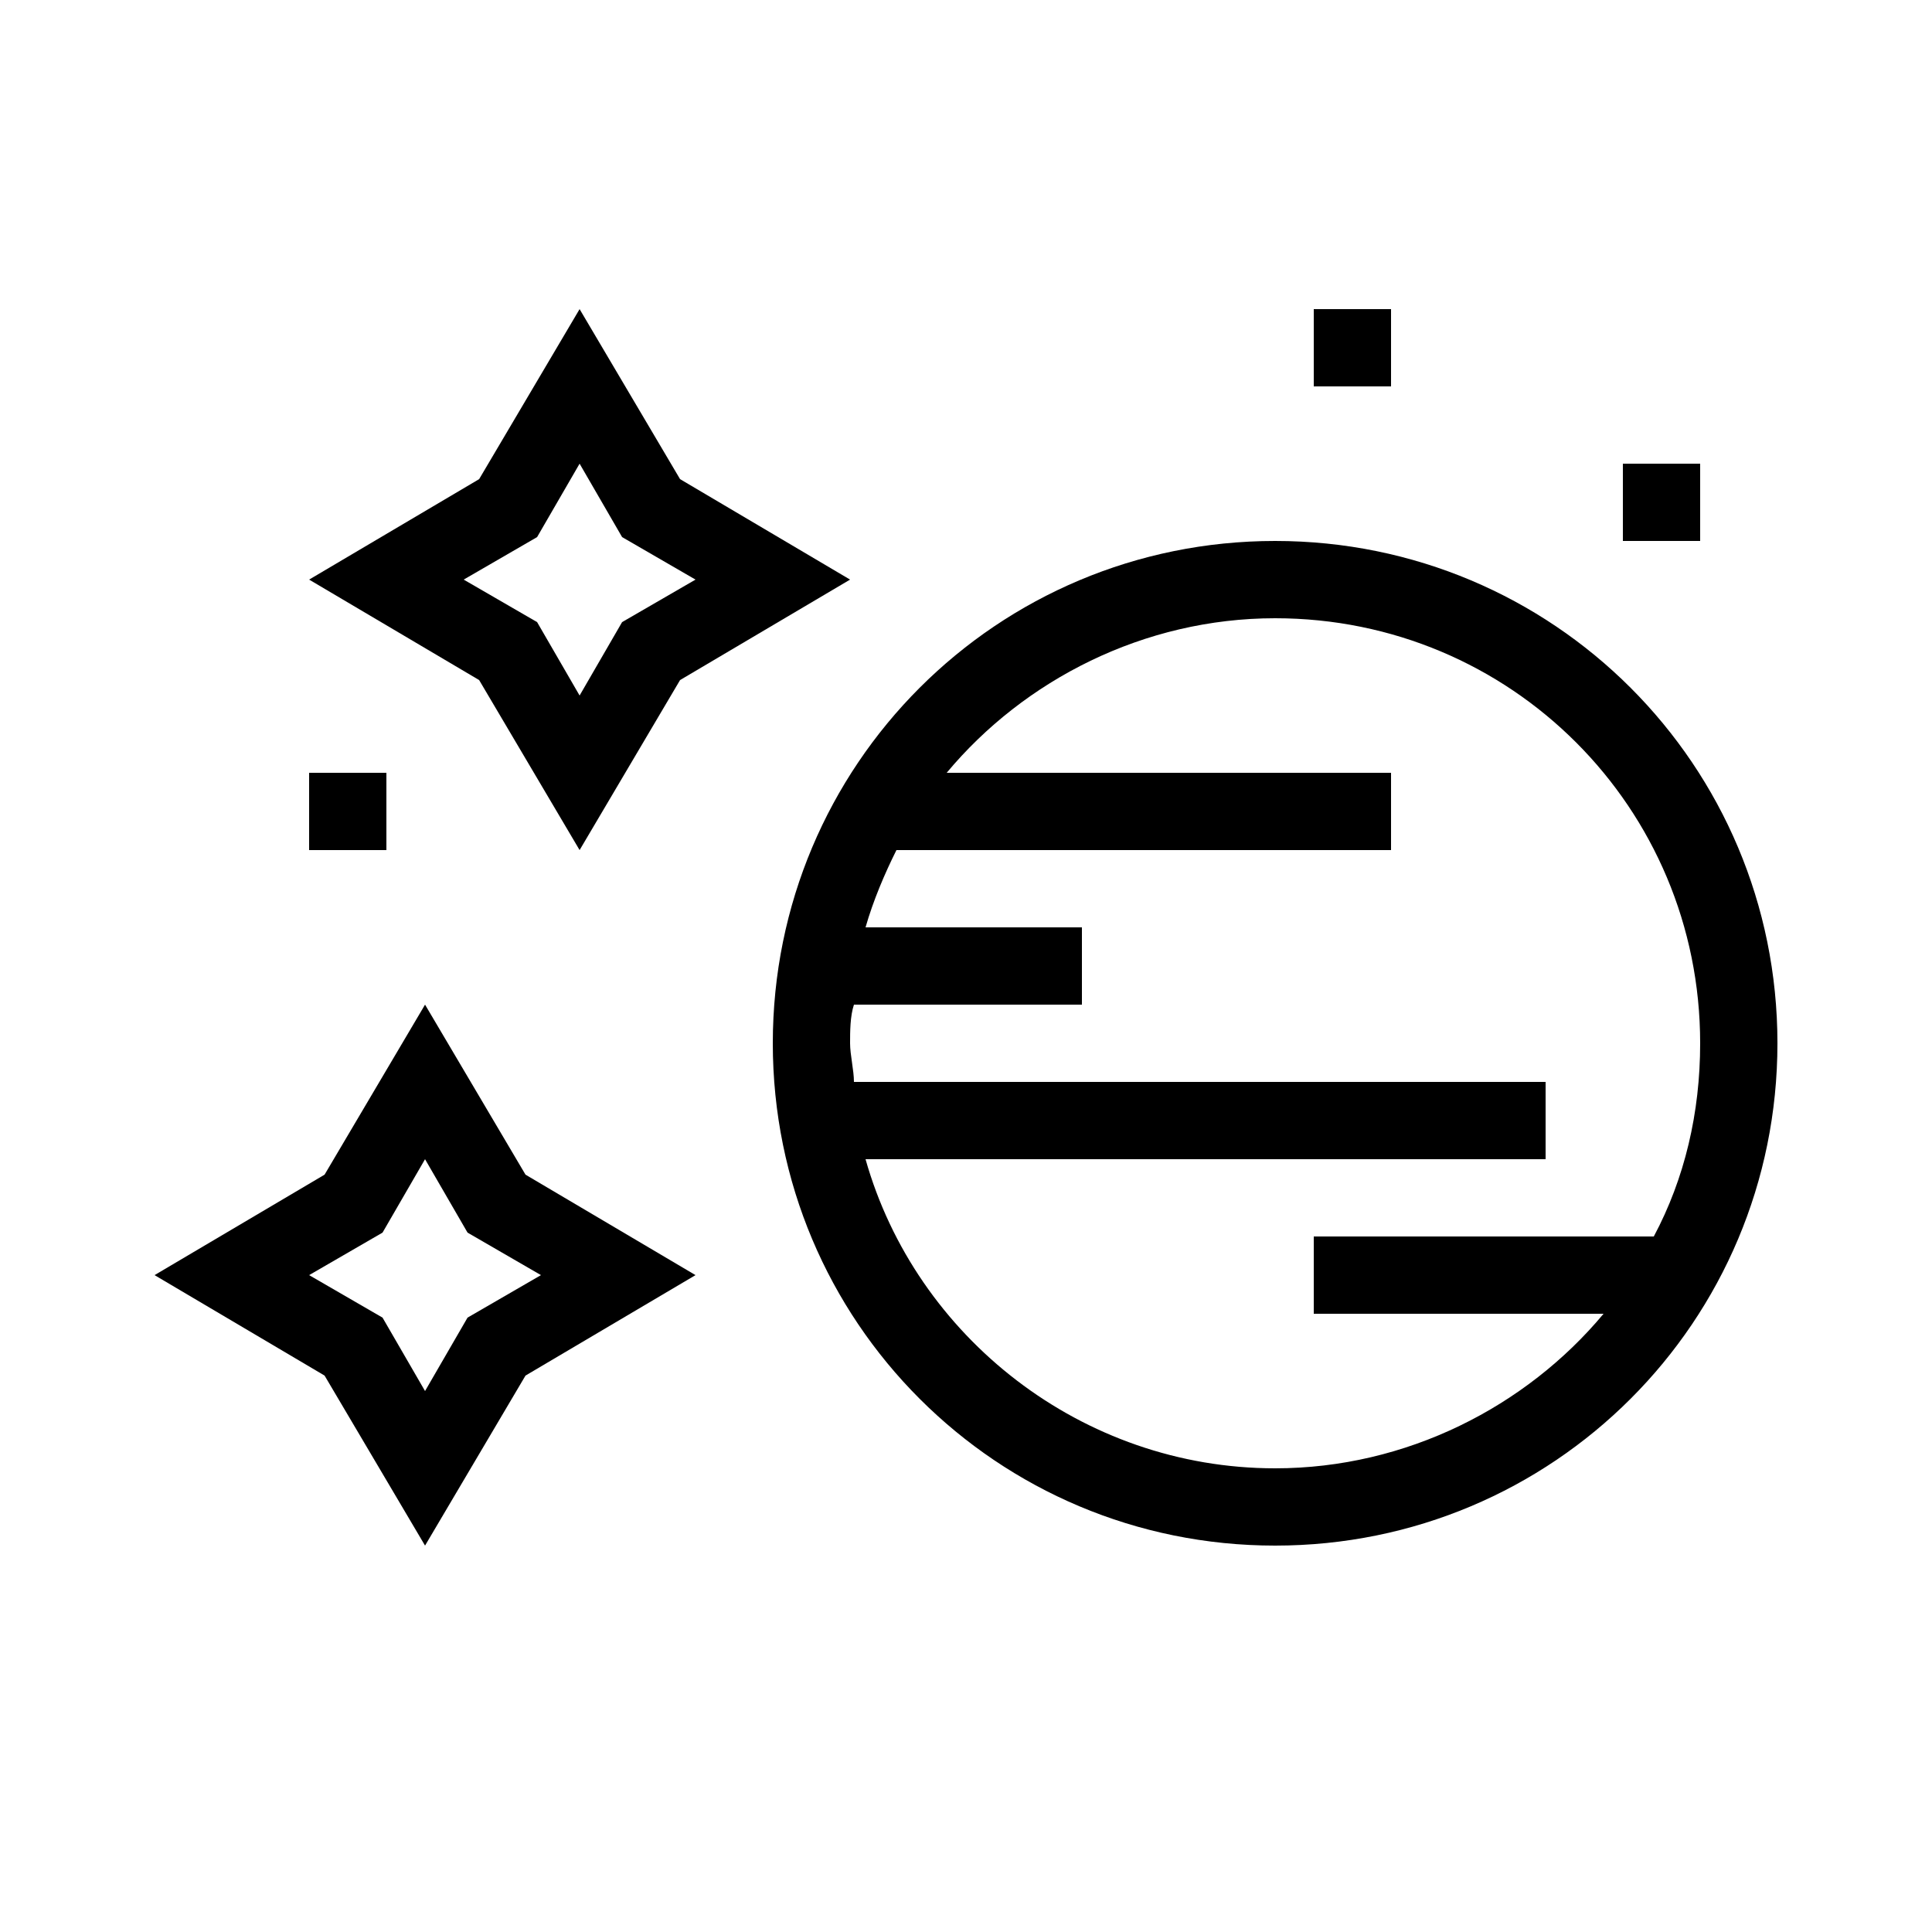 <?xml version="1.0" encoding="utf-8"?>
<!-- Generator: Adobe Illustrator 23.0.1, SVG Export Plug-In . SVG Version: 6.00 Build 0)  -->
<svg version="1.1" id="Black" xmlns="http://www.w3.org/2000/svg" xmlns:xlink="http://www.w3.org/1999/xlink" x="0px" y="0px"
	 viewBox="0 0 50 50" style="enable-background:new 0 0 50 50;" xml:space="preserve">
<path d="M33,14c-7.2,0-13,5.8-13,13s5.8,13,13,13s13-5.8,13-13S40.2,14,33,14z M33,38c-5,0-9.3-3.4-10.6-8H40v-2H22.1
	c0-0.3-0.1-0.7-0.1-1s0-0.7,0.1-1H28v-2h-5.6c0.2-0.7,0.5-1.4,0.8-2H36v-2H24.5c2-2.4,5.1-4,8.5-4c6.1,0,11,4.9,11,11
	c0,1.8-0.4,3.5-1.2,5H34v2h7.5C39.5,36.4,36.4,38,33,38z"/>
<path d="M9.3,28.3 M17.6,17.6L22,15l-4.4-2.6L15,8l-2.6,4.4L8,15l4.4,2.6L15,22L17.6,17.6z M13.9,13.9L15,12l1.1,1.9L18,15l-1.9,1.1
	L15,18l-1.1-1.9L12,15L13.9,13.9z M13.6,35.6L18,33l-4.4-2.6L11,26l-2.6,4.4L4,33l4.4,2.6L11,40L13.6,35.6z M9.9,31.9L11,30l1.1,1.9
	L14,33l-1.9,1.1L11,36l-1.1-1.9L8,33L9.9,31.9z M34,8v2h2V8H34z M8,20v2h2v-2H8z M42,12v2h2v-2H42z"/>
</svg>
